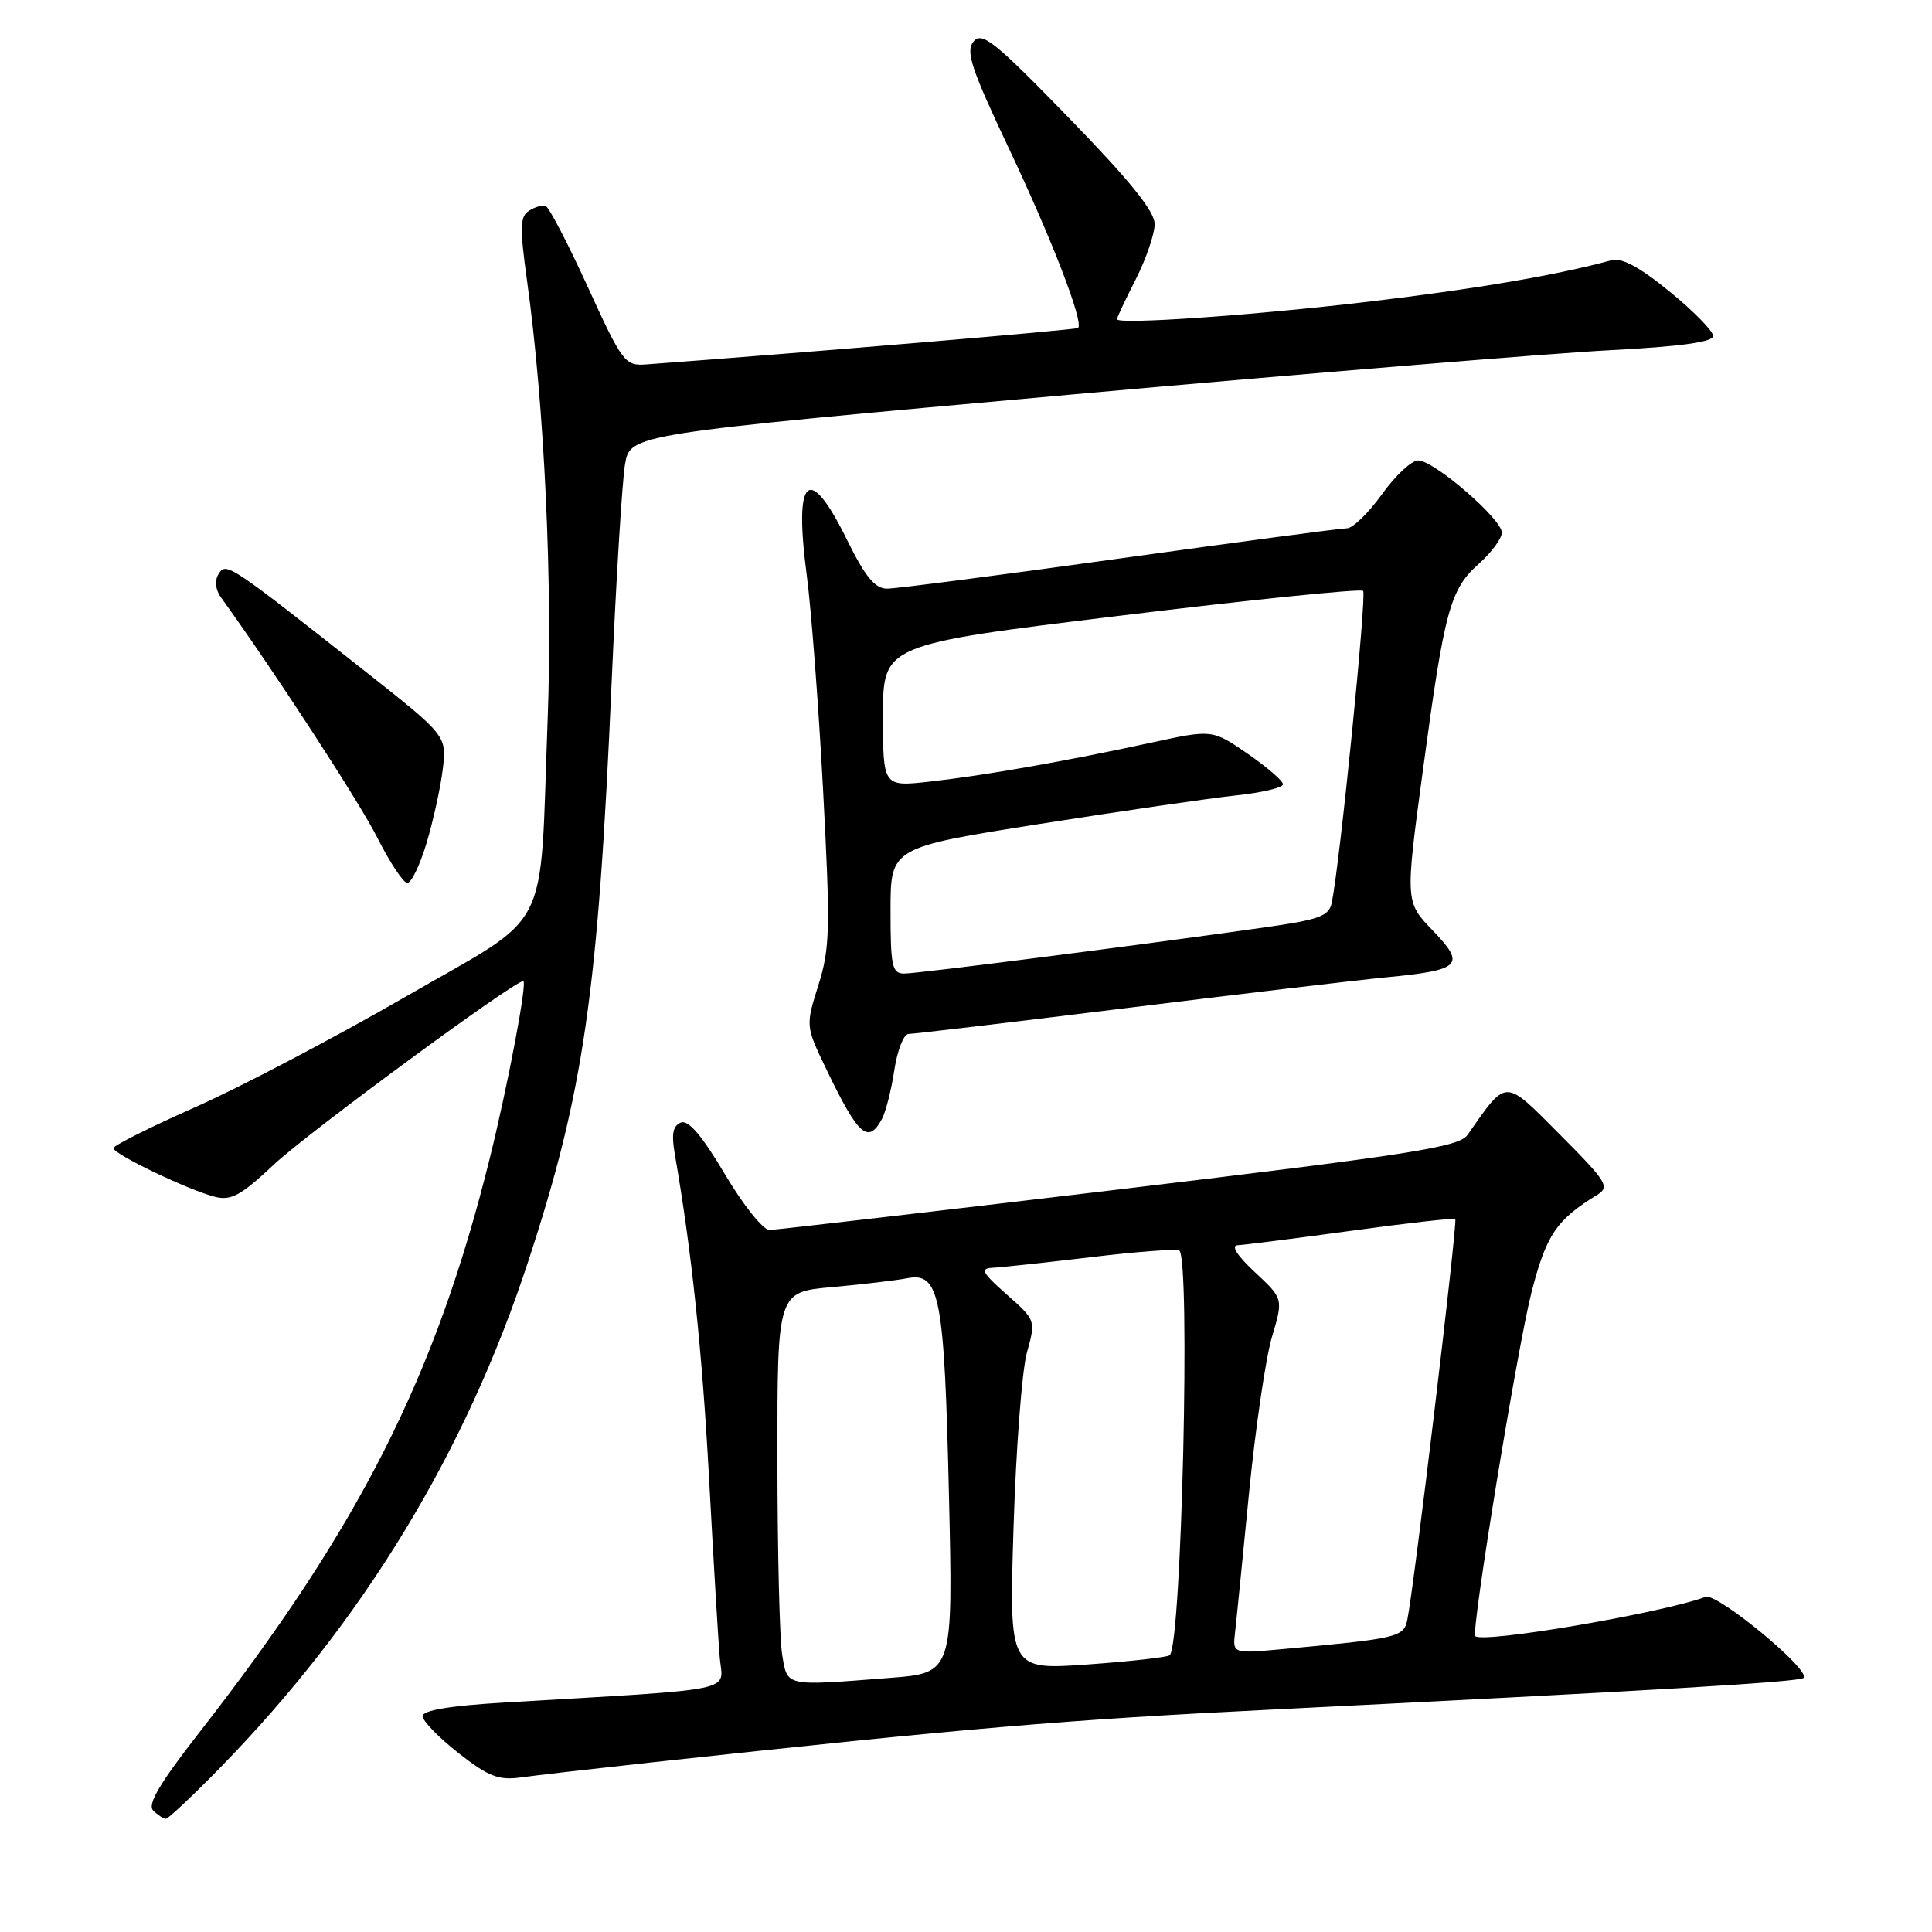 <?xml version="1.0" encoding="UTF-8" standalone="no"?>
<!DOCTYPE svg PUBLIC "-//W3C//DTD SVG 1.1//EN" "http://www.w3.org/Graphics/SVG/1.1/DTD/svg11.dtd" >
<svg xmlns="http://www.w3.org/2000/svg" xmlns:xlink="http://www.w3.org/1999/xlink" version="1.1" viewBox="0 0 256 256">
 <g >
 <path fill="currentColor"
d=" M 29.15 234.25 C 48.05 214.90 61.65 192.57 69.97 167.20 C 77.37 144.65 79.25 131.59 81.04 90.50 C 81.64 76.75 82.44 63.71 82.82 61.51 C 83.50 57.53 83.50 57.53 141.50 52.32 C 173.40 49.46 205.69 46.80 213.25 46.41 C 222.70 45.92 227.00 45.32 227.00 44.52 C 227.00 43.87 224.41 41.23 221.25 38.65 C 217.22 35.36 214.90 34.11 213.50 34.49 C 206.36 36.44 195.68 38.27 181.64 39.94 C 166.28 41.77 148.00 43.05 148.00 42.29 C 148.00 42.09 149.12 39.71 150.50 37.00 C 151.87 34.29 153.00 30.99 153.00 29.68 C 153.00 28.00 149.67 23.88 141.64 15.63 C 131.79 5.49 130.12 4.15 129.00 5.50 C 127.92 6.80 128.68 9.08 133.73 19.77 C 139.42 31.80 143.63 42.73 142.85 43.46 C 142.58 43.71 107.20 46.69 85.59 48.29 C 82.81 48.49 82.45 48.01 77.88 38.01 C 75.25 32.25 72.73 27.42 72.29 27.28 C 71.86 27.14 70.86 27.43 70.09 27.93 C 68.90 28.68 68.86 30.15 69.83 37.16 C 72.14 53.74 73.25 77.44 72.56 95.50 C 71.46 124.46 73.39 120.73 53.58 132.16 C 44.27 137.53 31.80 144.08 25.86 146.71 C 19.92 149.34 15.05 151.78 15.03 152.13 C 14.99 152.91 25.00 157.71 28.50 158.59 C 30.62 159.12 31.96 158.39 36.28 154.32 C 40.74 150.13 68.09 130.00 69.33 130.00 C 69.91 130.00 67.33 143.65 64.89 153.50 C 57.74 182.38 47.61 202.40 26.35 229.64 C 21.16 236.30 19.50 239.10 20.30 239.90 C 20.91 240.51 21.66 241.00 21.98 241.00 C 22.29 241.00 25.52 237.96 29.15 234.25 Z  M 86.50 233.51 C 128.23 228.98 141.14 227.88 168.50 226.53 C 219.39 224.00 238.47 222.87 238.99 222.33 C 239.98 221.31 227.53 211.03 226.00 211.59 C 220.19 213.75 196.41 217.80 195.48 216.79 C 194.91 216.17 201.04 178.65 202.92 171.29 C 204.87 163.66 206.22 161.64 211.61 158.34 C 213.35 157.27 212.96 156.63 206.70 150.34 C 199.23 142.84 199.75 142.83 194.46 150.37 C 193.32 151.99 187.31 152.94 148.32 157.60 C 123.67 160.54 102.81 162.96 101.97 162.98 C 101.12 162.99 98.50 159.71 96.06 155.60 C 93.04 150.51 91.22 148.36 90.23 148.74 C 89.17 149.15 88.95 150.25 89.41 152.90 C 91.64 165.71 93.04 178.97 93.96 196.00 C 94.54 206.72 95.17 217.36 95.37 219.64 C 95.77 224.27 98.44 223.72 66.75 225.60 C 59.62 226.02 56.00 226.63 56.00 227.40 C 56.00 228.04 58.14 230.24 60.75 232.29 C 64.71 235.40 66.08 235.93 69.00 235.52 C 70.92 235.25 78.80 234.35 86.50 233.51 Z  M 116.87 148.25 C 117.38 147.29 118.12 144.36 118.51 141.75 C 118.91 139.14 119.75 137.00 120.40 137.00 C 121.05 137.00 133.93 135.47 149.04 133.60 C 164.14 131.73 179.68 129.89 183.58 129.51 C 193.64 128.54 194.28 127.91 189.84 123.29 C 186.19 119.50 186.19 119.50 188.55 102.00 C 191.41 80.77 192.13 78.10 195.99 74.67 C 197.64 73.19 199.00 71.35 199.00 70.57 C 199.00 68.77 190.02 61.02 187.92 61.01 C 187.05 61.00 184.88 63.02 183.11 65.50 C 181.33 67.97 179.25 70.00 178.48 70.00 C 177.71 70.00 164.17 71.80 148.38 74.00 C 132.59 76.20 118.71 78.00 117.55 78.00 C 115.94 78.00 114.66 76.45 112.22 71.50 C 107.18 61.26 105.16 63.05 106.90 76.22 C 107.50 80.78 108.48 93.64 109.07 104.81 C 110.04 123.07 109.98 125.67 108.44 130.54 C 106.74 135.95 106.74 135.95 109.52 141.73 C 113.74 150.50 115.04 151.66 116.87 148.25 Z  M 56.51 111.75 C 57.38 108.86 58.35 104.47 58.66 102.00 C 59.21 97.50 59.21 97.50 48.36 88.93 C 30.27 74.66 29.96 74.45 28.96 76.06 C 28.42 76.94 28.54 78.13 29.29 79.17 C 36.43 89.08 47.61 106.26 50.01 111.02 C 51.67 114.31 53.45 117.00 53.98 117.00 C 54.50 117.00 55.64 114.64 56.51 111.75 Z  M 103.64 219.25 C 103.30 217.19 103.02 205.53 103.01 193.35 C 103.00 171.20 103.00 171.20 110.25 170.55 C 114.24 170.19 118.74 169.66 120.24 169.37 C 124.53 168.55 125.13 171.74 125.74 198.09 C 126.29 221.68 126.29 221.68 117.89 222.33 C 103.90 223.42 104.35 223.52 103.64 219.25 Z  M 134.30 202.39 C 134.62 192.00 135.42 181.57 136.07 179.22 C 137.26 174.95 137.25 174.93 133.38 171.51 C 130.14 168.65 129.83 168.07 131.50 167.99 C 132.60 167.94 138.45 167.31 144.50 166.59 C 150.55 165.86 155.84 165.46 156.25 165.69 C 157.77 166.55 156.58 217.78 155.00 219.32 C 154.72 219.59 149.82 220.14 144.11 220.55 C 133.71 221.28 133.71 221.28 134.30 202.39 Z  M 163.65 216.31 C 163.83 214.77 164.66 206.47 165.50 197.87 C 166.35 189.28 167.71 179.96 168.54 177.16 C 170.05 172.08 170.05 172.08 166.28 168.57 C 163.93 166.38 163.07 165.03 164.00 165.00 C 164.82 164.96 171.57 164.11 179.00 163.09 C 186.43 162.07 192.65 161.37 192.83 161.53 C 193.17 161.84 187.32 210.73 186.47 214.66 C 185.98 216.94 185.23 217.11 169.91 218.52 C 163.33 219.12 163.33 219.12 163.65 216.31 Z  M 118.00 120.65 C 118.00 112.30 118.00 112.30 137.75 109.18 C 148.61 107.47 160.31 105.77 163.75 105.40 C 167.19 105.04 170.00 104.37 170.00 103.92 C 170.00 103.47 167.89 101.65 165.32 99.87 C 160.64 96.65 160.64 96.65 152.57 98.40 C 141.18 100.87 130.53 102.74 123.25 103.56 C 117.00 104.26 117.00 104.26 117.00 94.84 C 117.00 85.41 117.00 85.41 148.53 81.57 C 165.87 79.45 180.31 77.98 180.62 78.29 C 181.12 78.79 177.55 114.33 176.47 119.60 C 176.10 121.41 174.86 121.86 167.27 122.93 C 149.98 125.37 121.61 129.00 119.82 129.00 C 118.20 129.00 118.00 128.06 118.00 120.65 Z "/>
</g>
</svg>